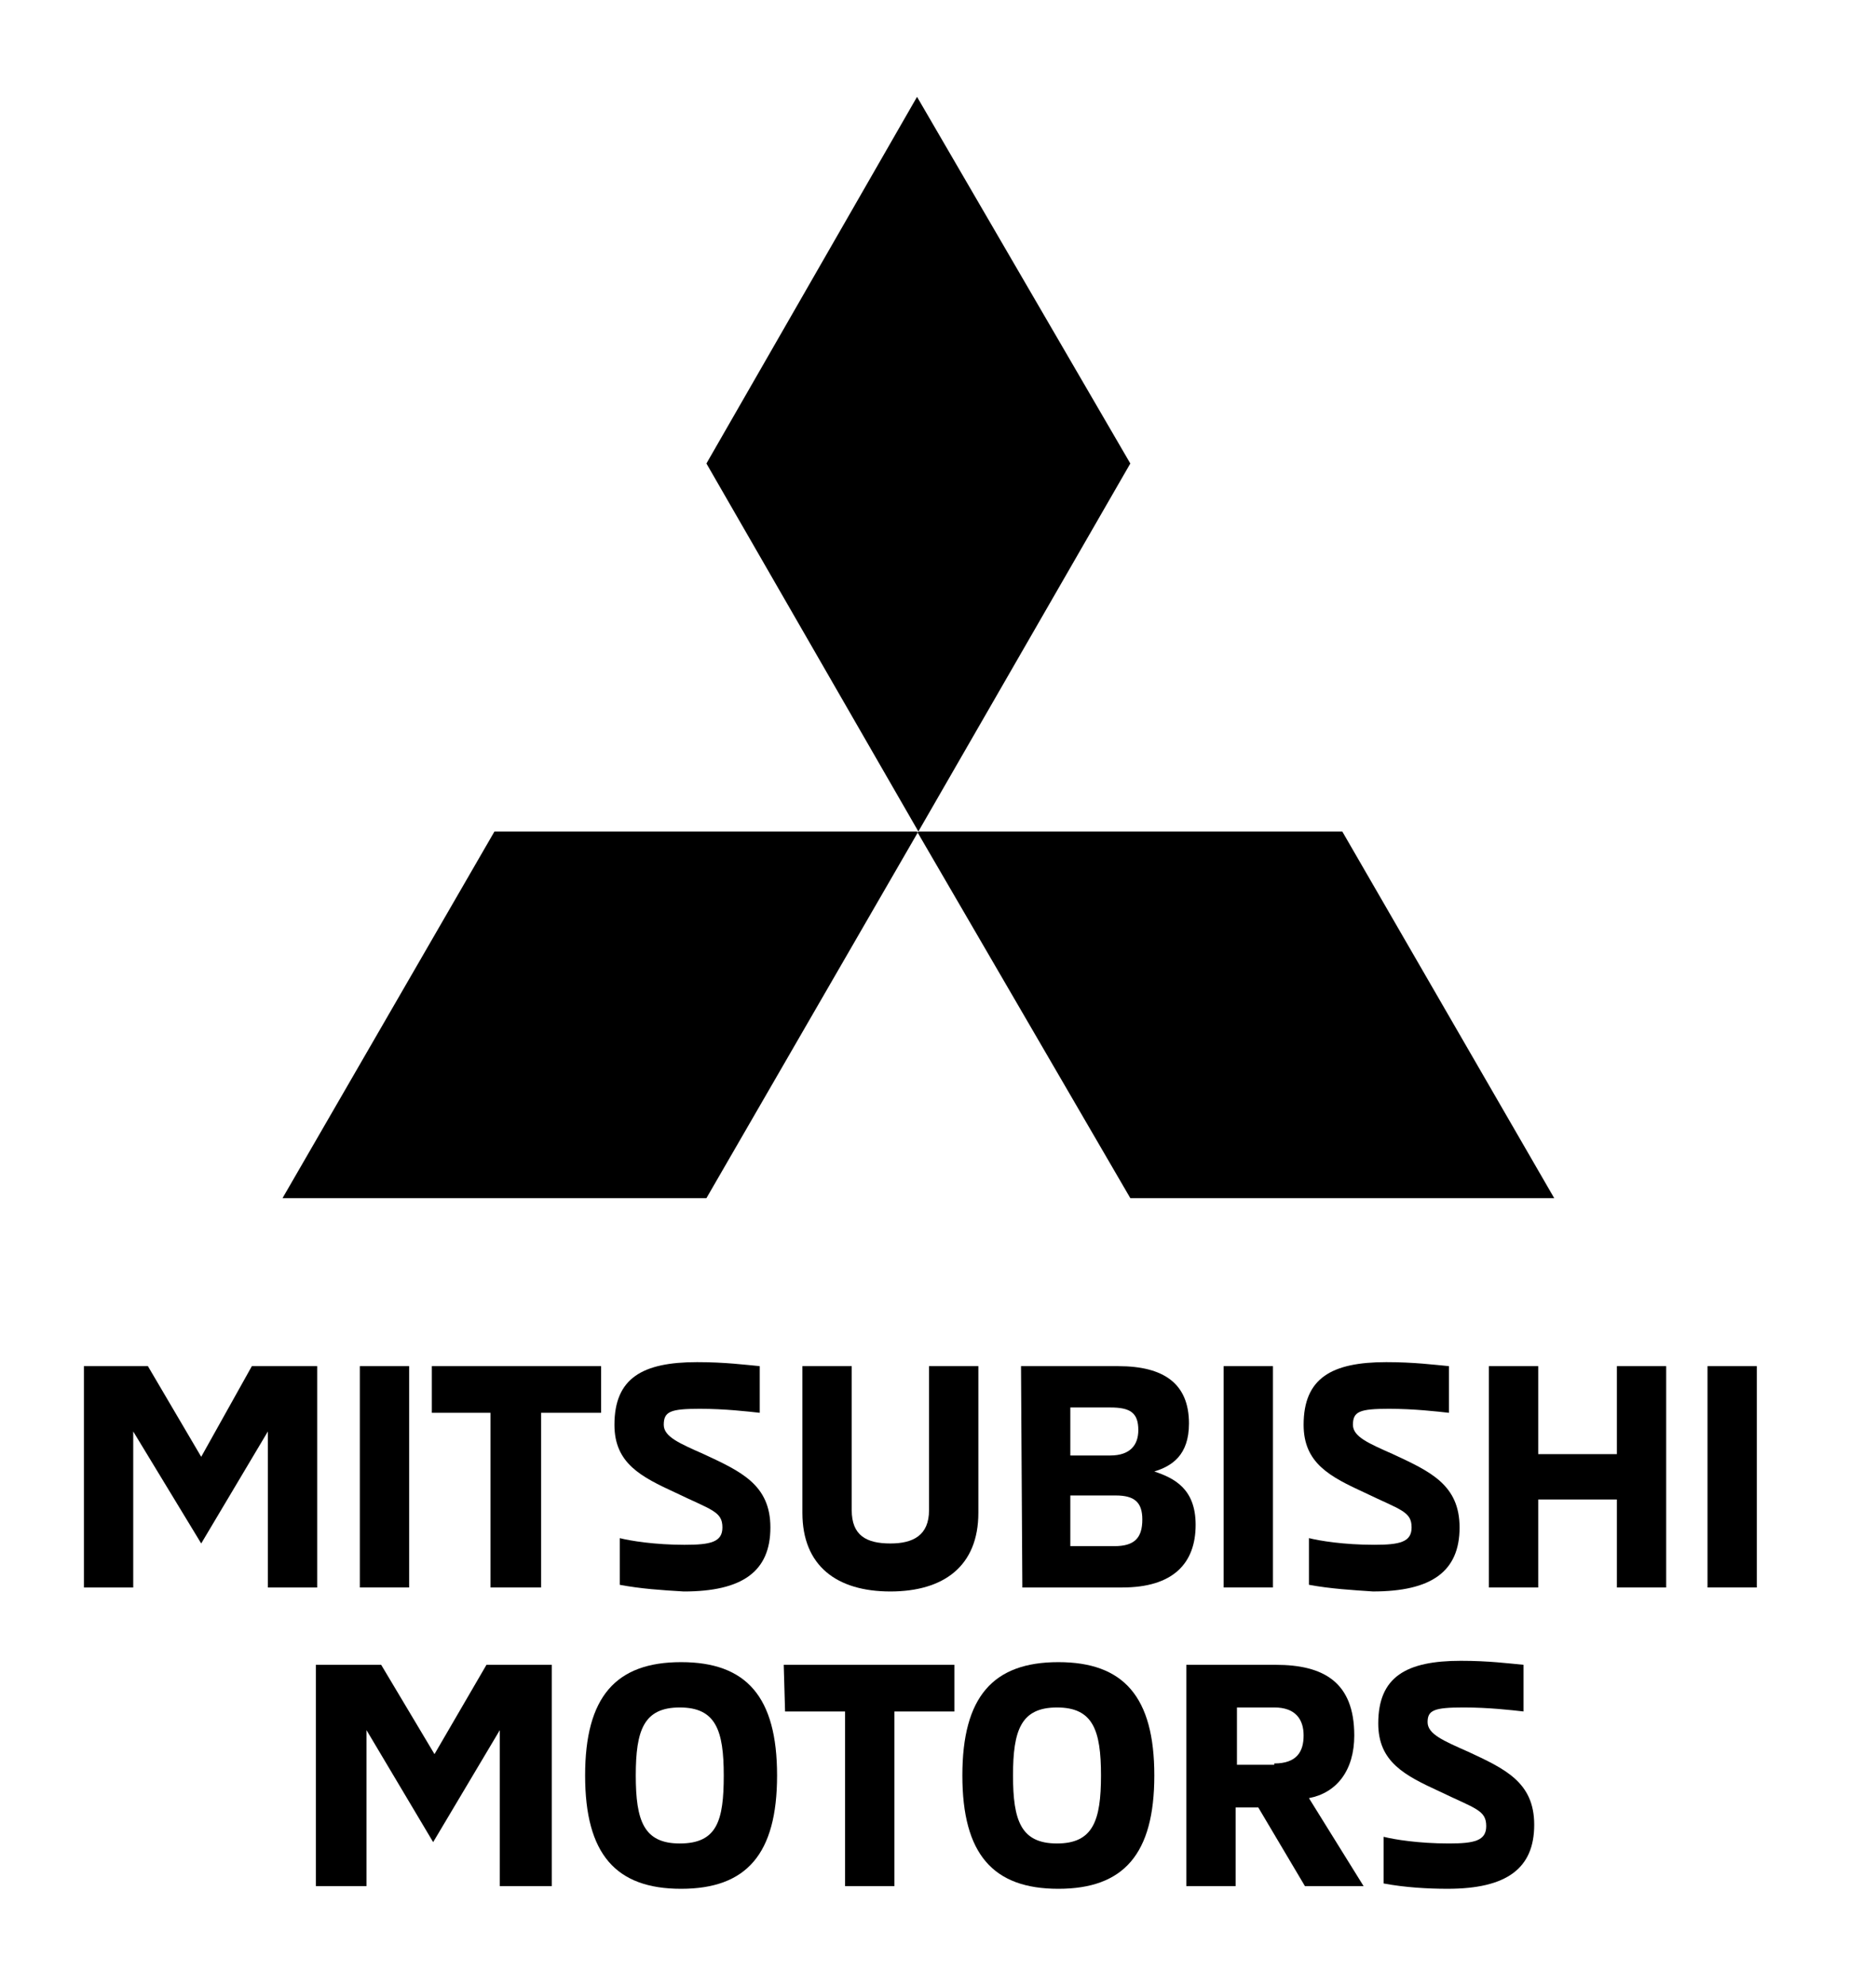 <?xml version="1.0" encoding="UTF-8"?>
<svg id="Layer_1" xmlns="http://www.w3.org/2000/svg" version="1.1" viewBox="0 0 172.18 182.202">
  <!-- Generator: Adobe Illustrator 29.5.1, SVG Export Plug-In . SVG Version: 2.1.0 Build 141)  -->
  <polygon points="39.878 160.96 34.984 152.763 28.989 152.763 28.989 173.072 33.638 173.072 33.638 158.757 39.755 169.034 45.872 158.757 45.872 173.072 50.644 173.072 50.644 152.763 44.649 152.763 39.878 160.96"/>
  <path d="M62.878,141.752c-2.814,0-5.016-.367-5.995-.612v4.282c1.957.367,3.793.489,5.872.612,5.383,0,7.952-1.835,7.952-5.873,0-3.915-2.692-5.138-6.117-6.729-2.202-.979-3.67-1.591-3.67-2.692,0-1.223.612-1.468,3.303-1.468,2.325,0,4.404.245,5.506.367v-4.282c-1.346-.123-3.181-.367-5.75-.367-5.016,0-7.585,1.468-7.585,5.75,0,3.548,2.447,4.771,5.628,6.239,3.303,1.591,4.282,1.713,4.282,3.181,0,1.346-1.101,1.59-3.426,1.59Z"/>
  <rect x="112.305" y="125.357" width="4.527" height="20.309"/>
  <polygon points="29.111 145.667 29.111 125.357 23.116 125.357 18.467 133.677 13.574 125.357 7.701 125.357 7.701 145.667 12.228 145.667 12.228 131.352 18.467 141.629 24.584 131.352 24.584 145.667 29.111 145.667"/>
  <path d="M62.511,152.518c-5.995,0-8.809,3.181-8.809,10.399s2.814,10.399,8.809,10.399,8.809-3.181,8.809-10.399-2.814-10.399-8.809-10.399ZM62.389,169.157c-3.303,0-4.037-2.08-4.037-6.24s.734-6.239,4.037-6.239,4.037,2.08,4.037,6.239-.612,6.24-4.037,6.24Z"/>
  <rect x="33.026" y="125.357" width="4.527" height="20.309"/>
  <polygon points="49.665 145.667 49.665 129.639 55.171 129.639 55.171 125.357 39.633 125.357 39.633 129.639 45.016 129.639 45.016 145.667 49.665 145.667"/>
  <path d="M105.943,135.023c1.59-.489,3.181-1.468,3.181-4.404,0-3.67-2.325-5.261-6.484-5.261h-8.931l.122,20.309h9.176c4.649,0,6.729-2.202,6.729-5.75,0-3.303-1.957-4.282-3.793-4.894ZM98.236,129.15h3.67c1.835,0,2.569.489,2.569,2.08,0,1.346-.734,2.325-2.569,2.325h-3.67v-4.405ZM102.273,141.874h-4.037v-4.649h4.16c1.713,0,2.447.612,2.447,2.202,0,1.713-.734,2.447-2.569,2.447Z"/>
  <path d="M133.96,140.161c0-3.915-2.692-5.138-6.117-6.729-2.202-.979-3.67-1.591-3.67-2.692,0-1.223.612-1.468,3.303-1.468,2.325,0,4.404.245,5.506.367v-4.282c-1.346-.123-3.181-.367-5.75-.367-5.016,0-7.585,1.468-7.585,5.75,0,3.548,2.447,4.771,5.628,6.239,3.303,1.591,4.282,1.713,4.282,3.181,0,1.346-1.101,1.59-3.425,1.59-2.814,0-5.016-.367-5.995-.612v4.282c1.958.367,4.037.489,5.872.612,5.383,0,7.952-1.835,7.952-5.873Z"/>
  <polygon points="148.397 133.432 141.178 133.432 141.178 125.357 136.652 125.357 136.652 145.667 141.178 145.667 141.178 137.592 148.397 137.592 148.397 145.667 152.923 145.667 152.923 125.357 148.397 125.357 148.397 133.432"/>
  <path d="M134.694,160.715c-2.202-.979-3.67-1.591-3.67-2.692s.612-1.346,3.303-1.346c2.325,0,4.404.245,5.505.367v-4.282c-1.346-.122-3.181-.367-5.75-.367-5.016,0-7.585,1.468-7.585,5.75,0,3.548,2.447,4.771,5.628,6.239,3.303,1.591,4.282,1.713,4.282,3.181,0,1.346-1.101,1.591-3.426,1.591-2.814,0-5.016-.367-5.995-.612v4.282c1.958.367,4.037.489,5.873.489,5.383,0,7.952-1.835,7.952-5.873,0-3.915-2.692-5.138-6.117-6.729Z"/>
  <rect x="156.716" y="125.357" width="4.527" height="20.309"/>
  <polygon points="72.054 157.045 77.56 157.045 77.56 173.072 82.086 173.072 82.086 157.045 87.592 157.045 87.592 152.763 71.932 152.763 72.054 157.045"/>
  <path d="M89.794,125.357h-4.527v13.213c0,2.324-1.468,3.059-3.548,3.059-2.202,0-3.548-.734-3.548-3.059v-13.213h-4.527v13.458c0,4.894,3.181,7.218,8.075,7.218s8.075-2.325,8.075-7.218v-13.458Z"/>
  <path d="M124.295,159.247c0-4.894-2.814-6.484-7.218-6.484h-8.197v20.309h4.527v-7.218h2.08l4.282,7.218h5.383l-5.016-8.075c2.569-.489,4.16-2.569,4.16-5.75ZM116.954,161.816v.122h-3.426v-5.261h3.426c1.958,0,2.692,1.101,2.692,2.569s-.612,2.569-2.692,2.569Z"/>
  <path d="M97.135,152.518c-5.995,0-8.809,3.181-8.809,10.399s2.814,10.399,8.809,10.399,8.809-3.181,8.809-10.399-2.814-10.399-8.809-10.399ZM97.012,169.157c-3.303,0-4.037-2.08-4.037-6.24s.734-6.239,4.037-6.239,4.037,2.08,4.037,6.239-.734,6.24-4.037,6.24Z"/>
  <polygon points="84.166 8.886 64.836 42.531 84.288 76.297 103.741 42.531 84.166 8.886"/>
  <polygon points="84.227 76.403 84.166 76.297 45.383 76.297 25.93 109.942 64.836 109.942 84.227 76.403"/>
  <polygon points="142.647 109.942 123.194 76.297 84.288 76.297 84.227 76.403 103.741 109.942 142.647 109.942"/>
</svg>